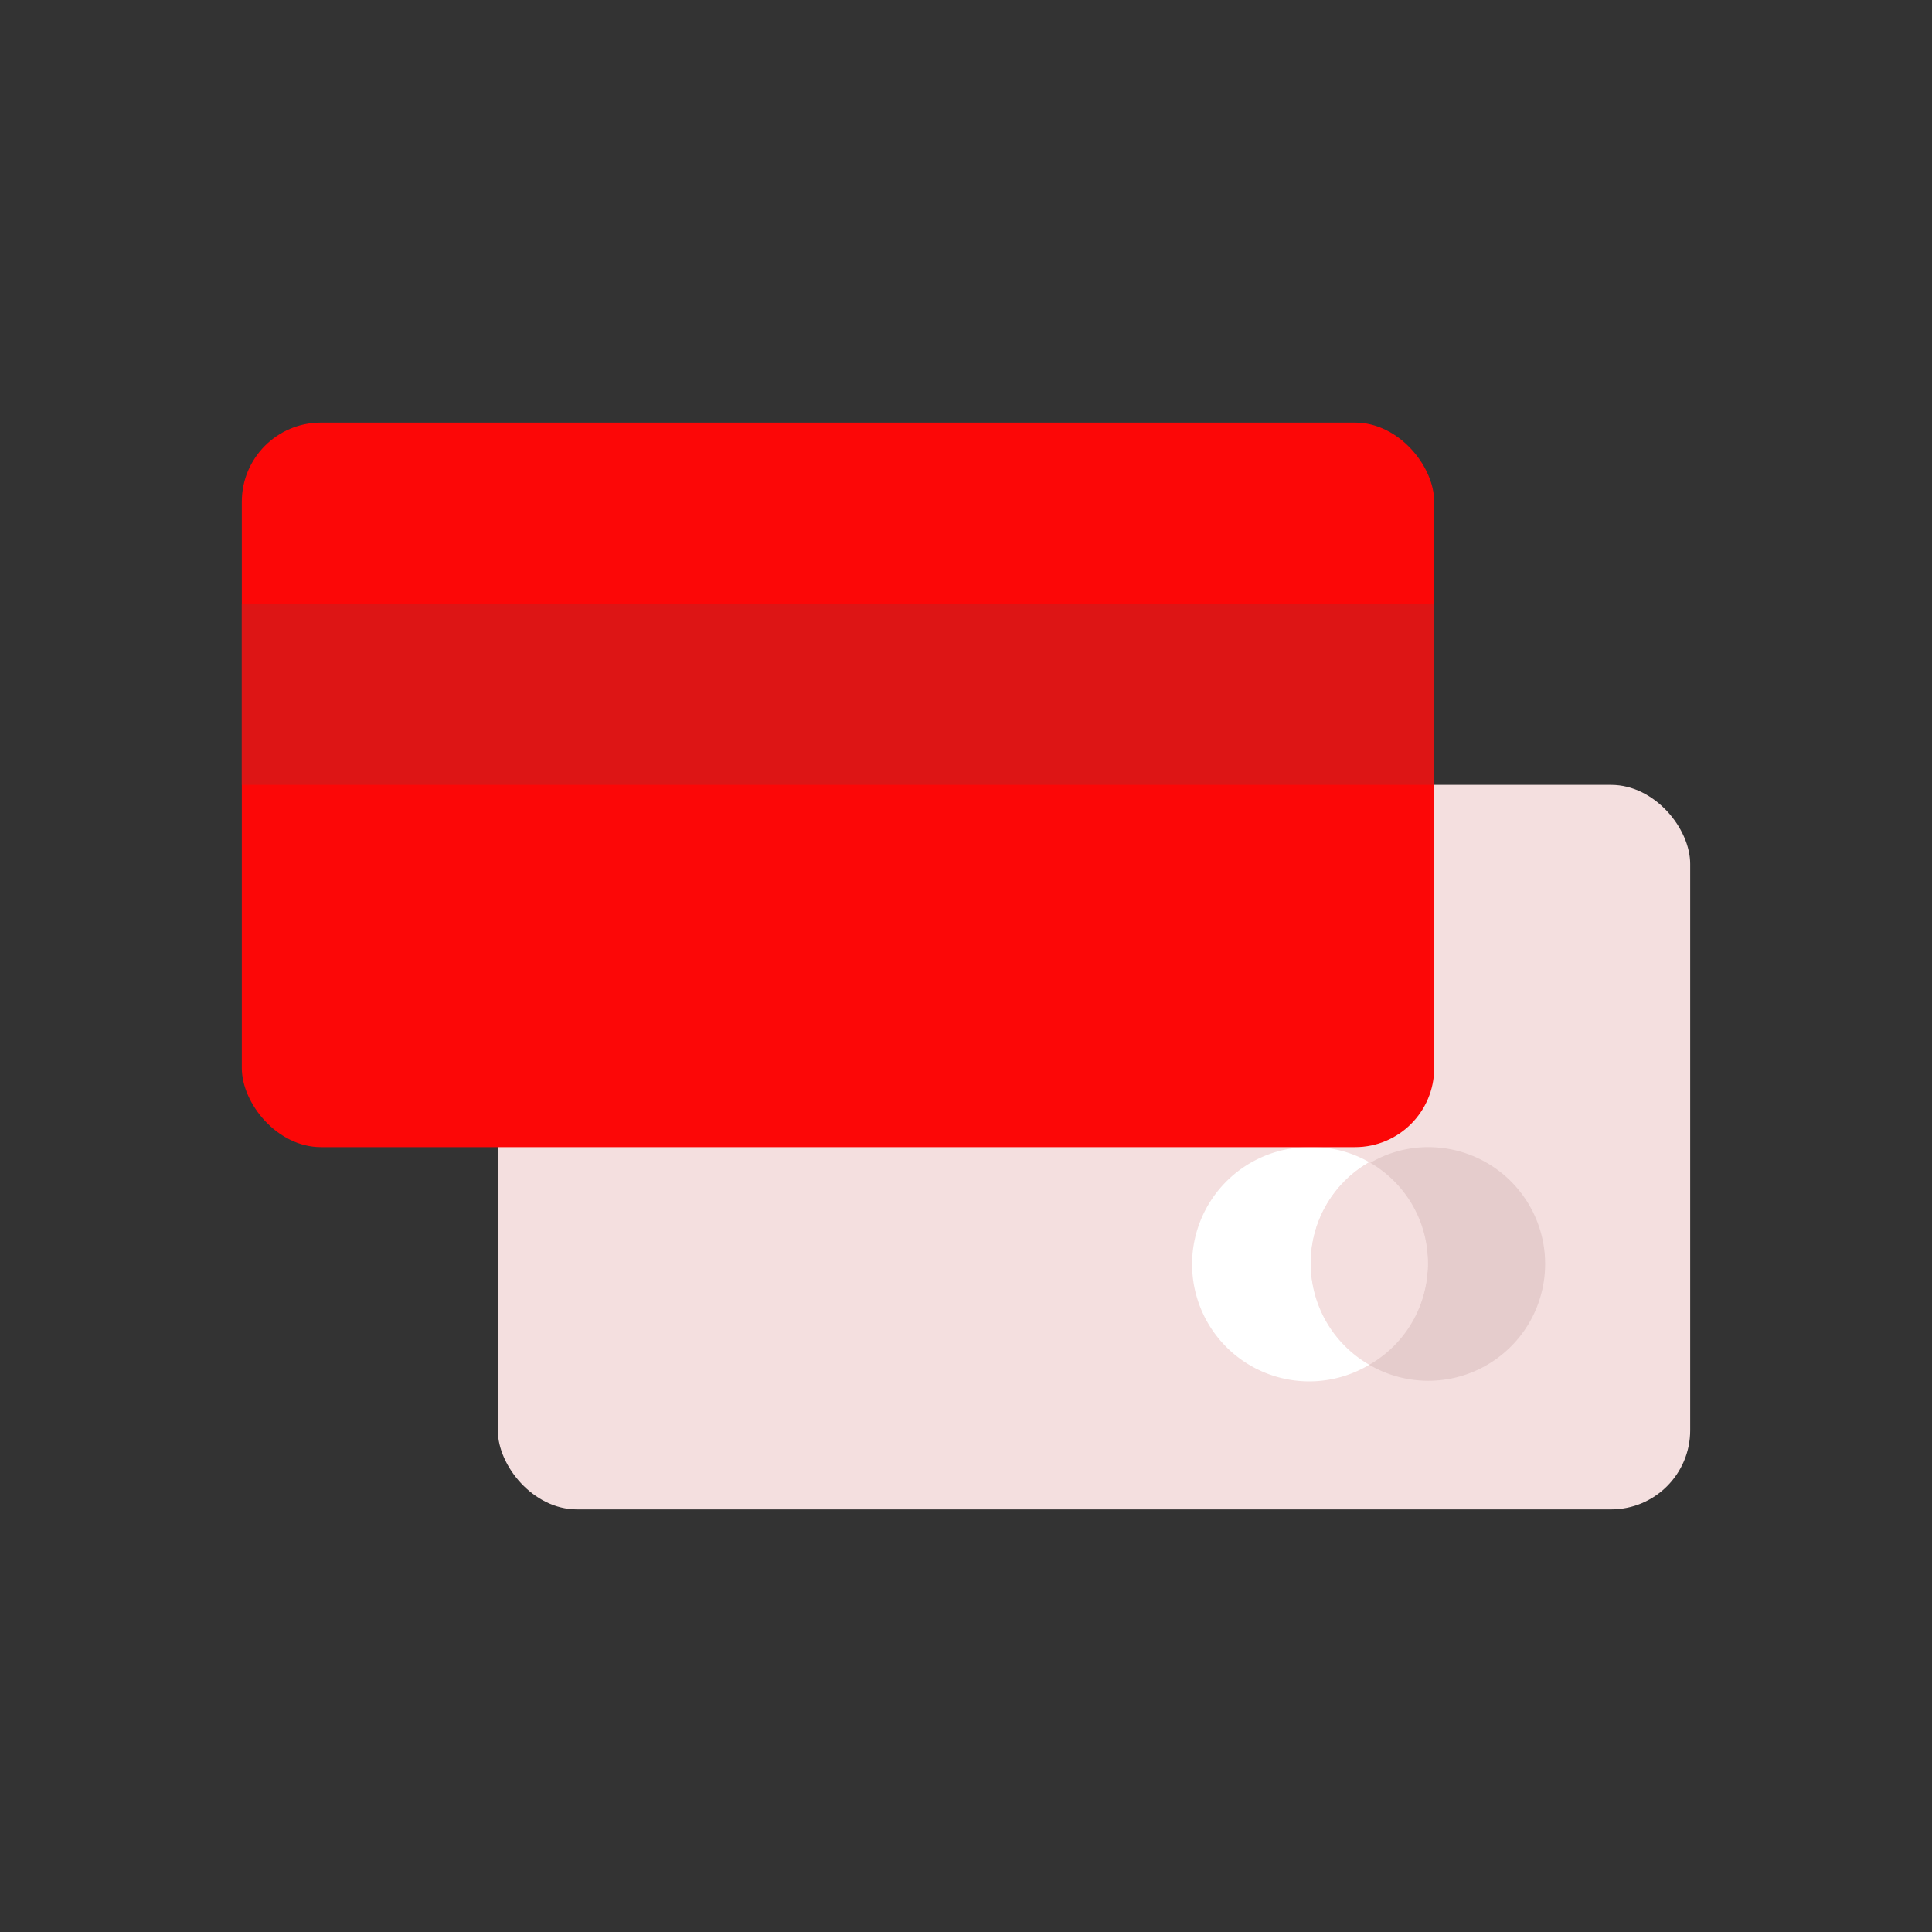 <svg id="Layer_1" data-name="Layer 1" xmlns="http://www.w3.org/2000/svg" viewBox="0 0 64 64"><rect x="0" y="0" width="64" height="64" fill="#333333" stroke="none"/><defs><style>.cls-1{fill:#F4DFDF;}.cls-2{fill:#fff;}.cls-3{fill:#e5cccc;}.cls-4{fill:#FC0707;}.cls-5{fill:#DD1515;}</style></defs><title>e-commerce, commerce, shopping, credit, card, payment, finance</title><rect class="cls-1" x="16.49" y="26" width="39.5" height="24" rx="2.62"/><rect class="cls-2" x="21.3" y="30.29" width="6" height="4.33" rx="0.6"/><path class="cls-2" d="M43.42,41.83a3.85,3.85,0,0,1,1.94-3.33A3.77,3.77,0,0,0,43.42,38a3.88,3.88,0,1,0,1.94,7.21A3.87,3.87,0,0,1,43.42,41.83Z"/><path class="cls-3" d="M47.3,38a3.77,3.77,0,0,0-1.94.54,3.84,3.84,0,0,1,0,6.67A3.87,3.87,0,1,0,47.3,38Z"/><path class="cls-1" d="M47.3,41.83a3.83,3.83,0,0,0-1.94-3.33,3.84,3.84,0,0,0,0,6.67A3.85,3.85,0,0,0,47.3,41.83Z"/><rect class="cls-4" x="8.01" y="14" width="39.5" height="24" rx="2.62"/><rect class="cls-5" x="8.01" y="20" width="39.5" height="6"/></svg>